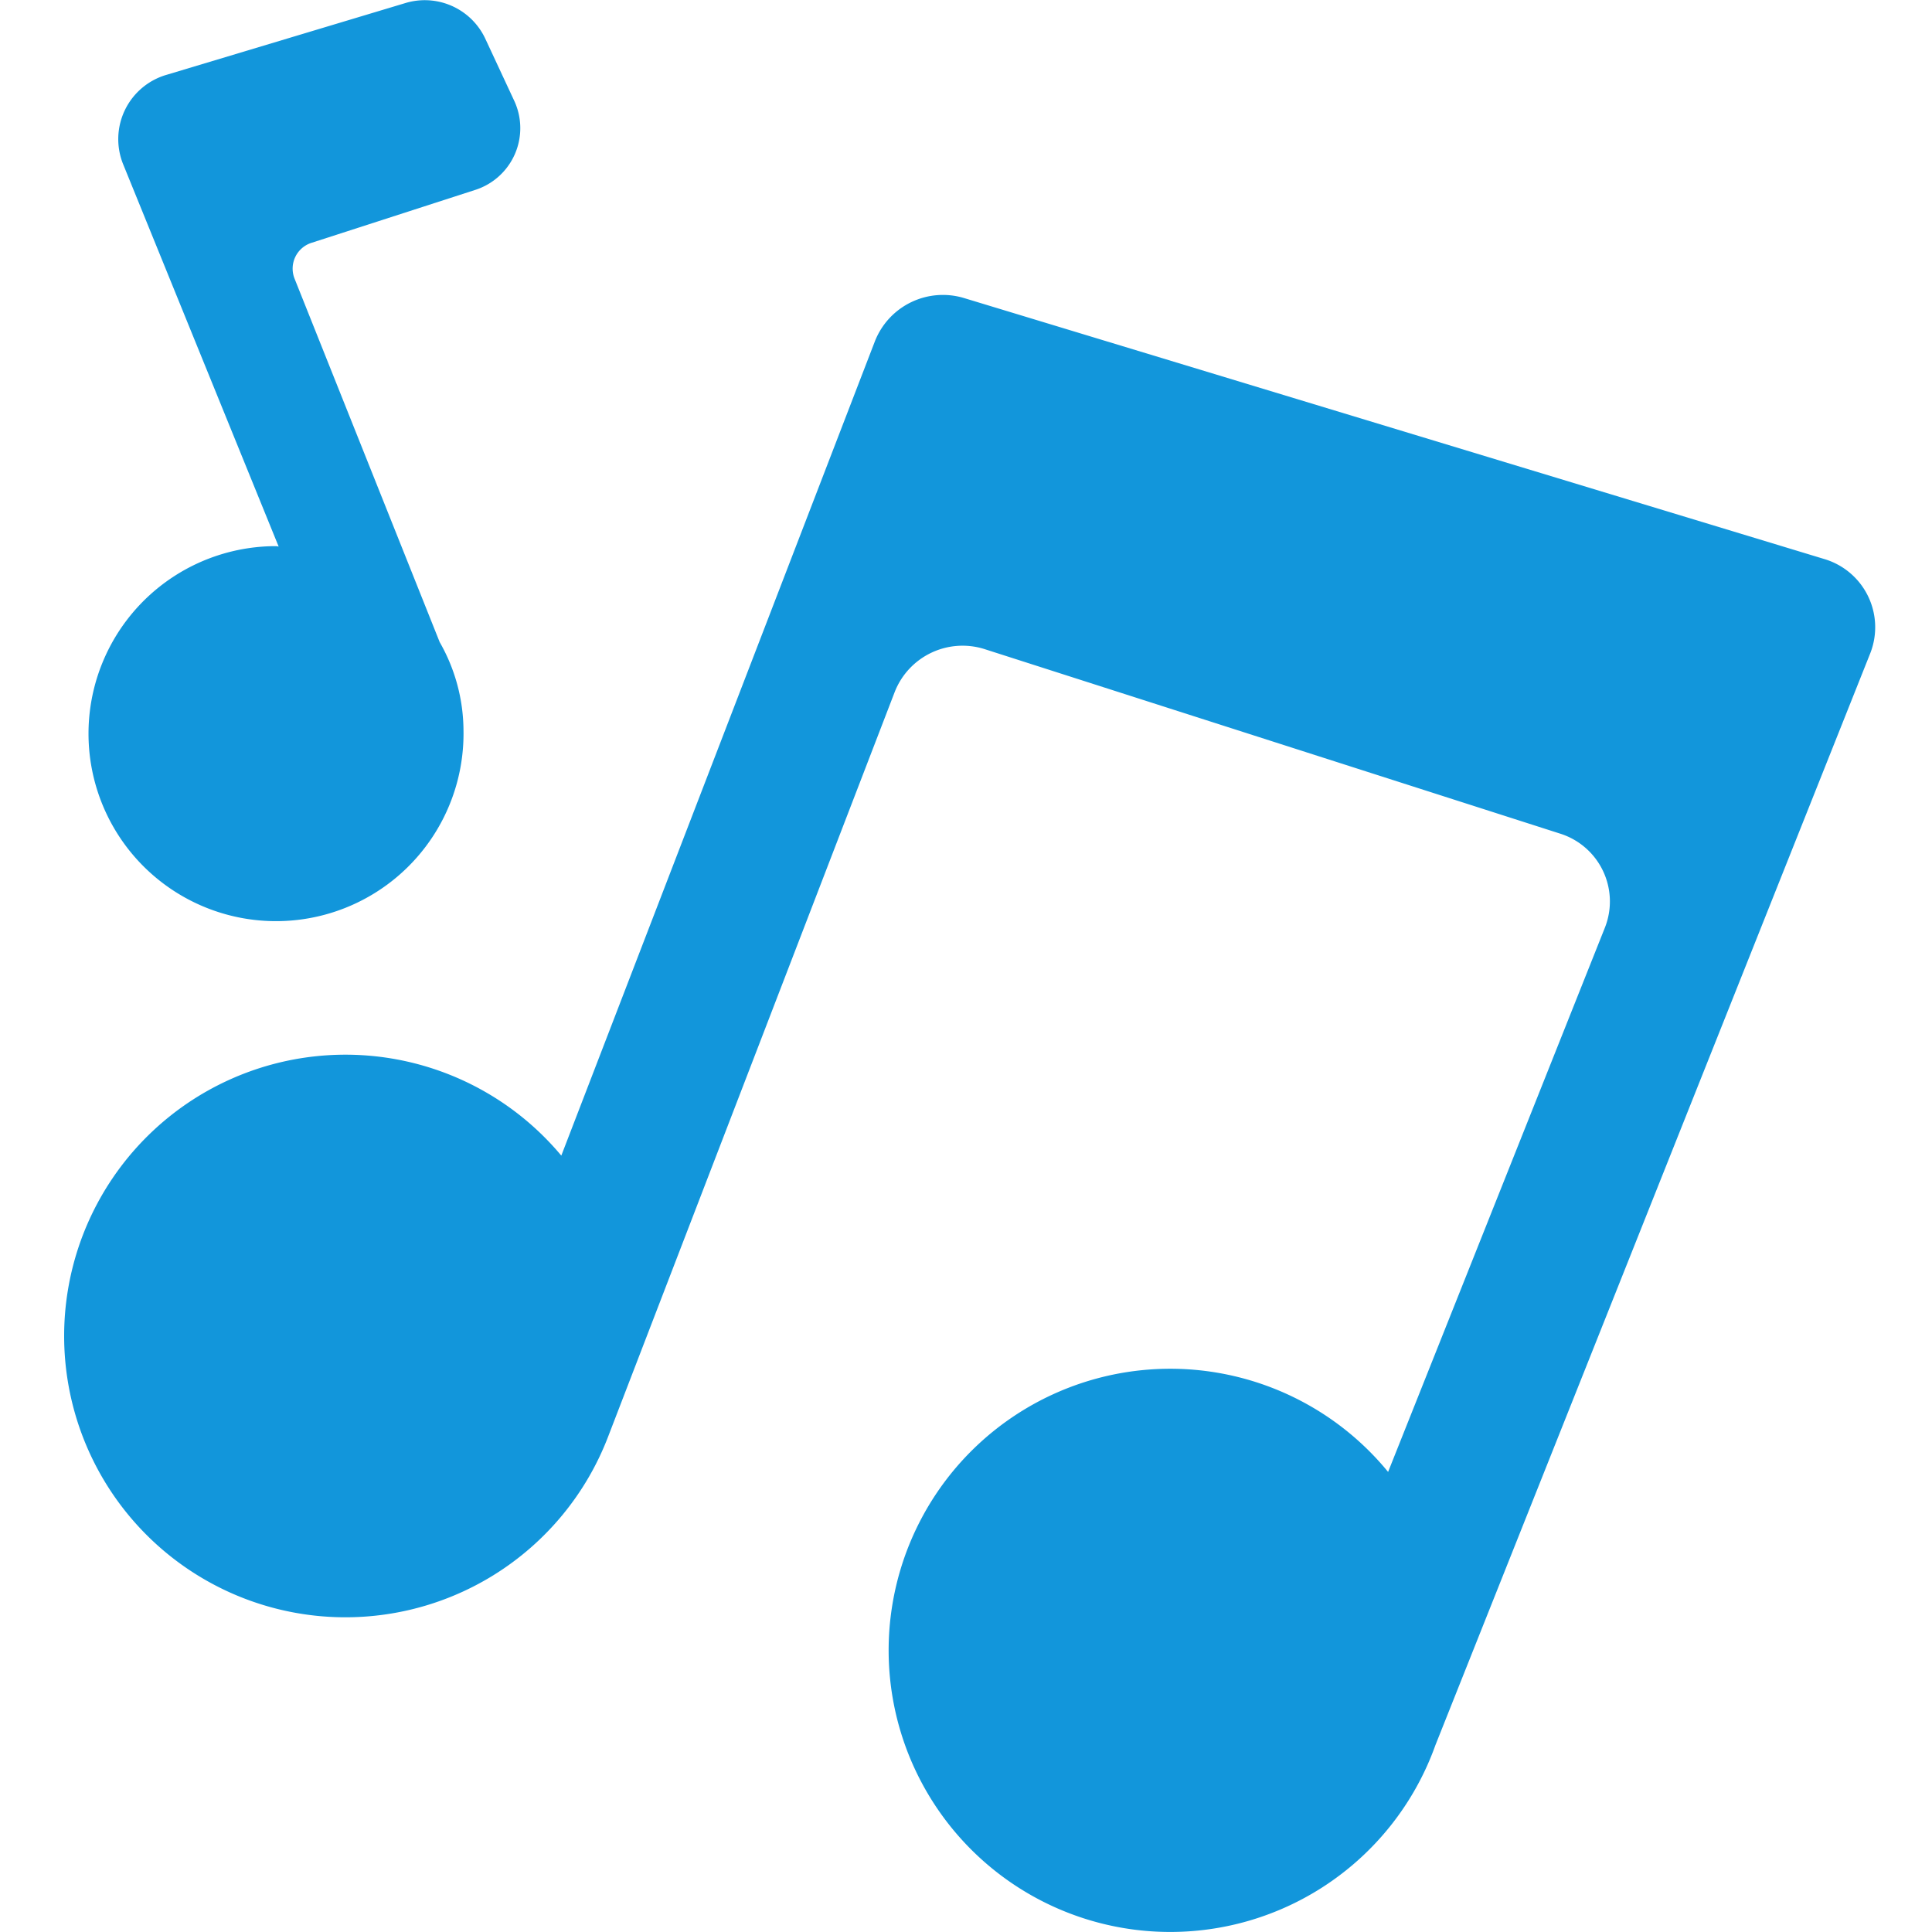 <?xml version="1.0" standalone="no"?><!DOCTYPE svg PUBLIC "-//W3C//DTD SVG 1.1//EN" "http://www.w3.org/Graphics/SVG/1.1/DTD/svg11.dtd"><svg t="1739626296799" class="icon" viewBox="0 0 1024 1024" version="1.1" xmlns="http://www.w3.org/2000/svg" p-id="5082" width="32" height="32" xmlns:xlink="http://www.w3.org/1999/xlink"><path d="M991.315 346.152L760.828 924.881a149.255 149.255 0 1 1-25.107-144.733l114.982-288.661a37.691 37.691 0 0 0-23.821-49.651l-304.722-97.695a38.636 38.636 0 0 0-47.902 22.514L322.469 761.052a149.095 149.095 0 1 1-24.966-148.552L463.704 180.916a38.736 38.736 0 0 1 47.34-22.916l455.867 138.3a37.711 37.711 0 0 1 24.404 49.852zM251.711 100.71L165.273 128.651a14.353 14.353 0 0 0-9.126 19.097l76.889 192.575a95.101 95.101 0 0 1 12.624 46.636 99.383 99.383 0 1 1-99.363-97.493c0.462 0 0.905 0.201 1.387 0.201l-82.417-202.626a35.5 35.5 0 0 1 23.197-47.44L214.905 1.608a35.419 35.419 0 0 1 42.214 18.695l15.458 33.168a34.374 34.374 0 0 1-20.866 47.239z" fill="#1296db" p-id="5083"></path></svg>